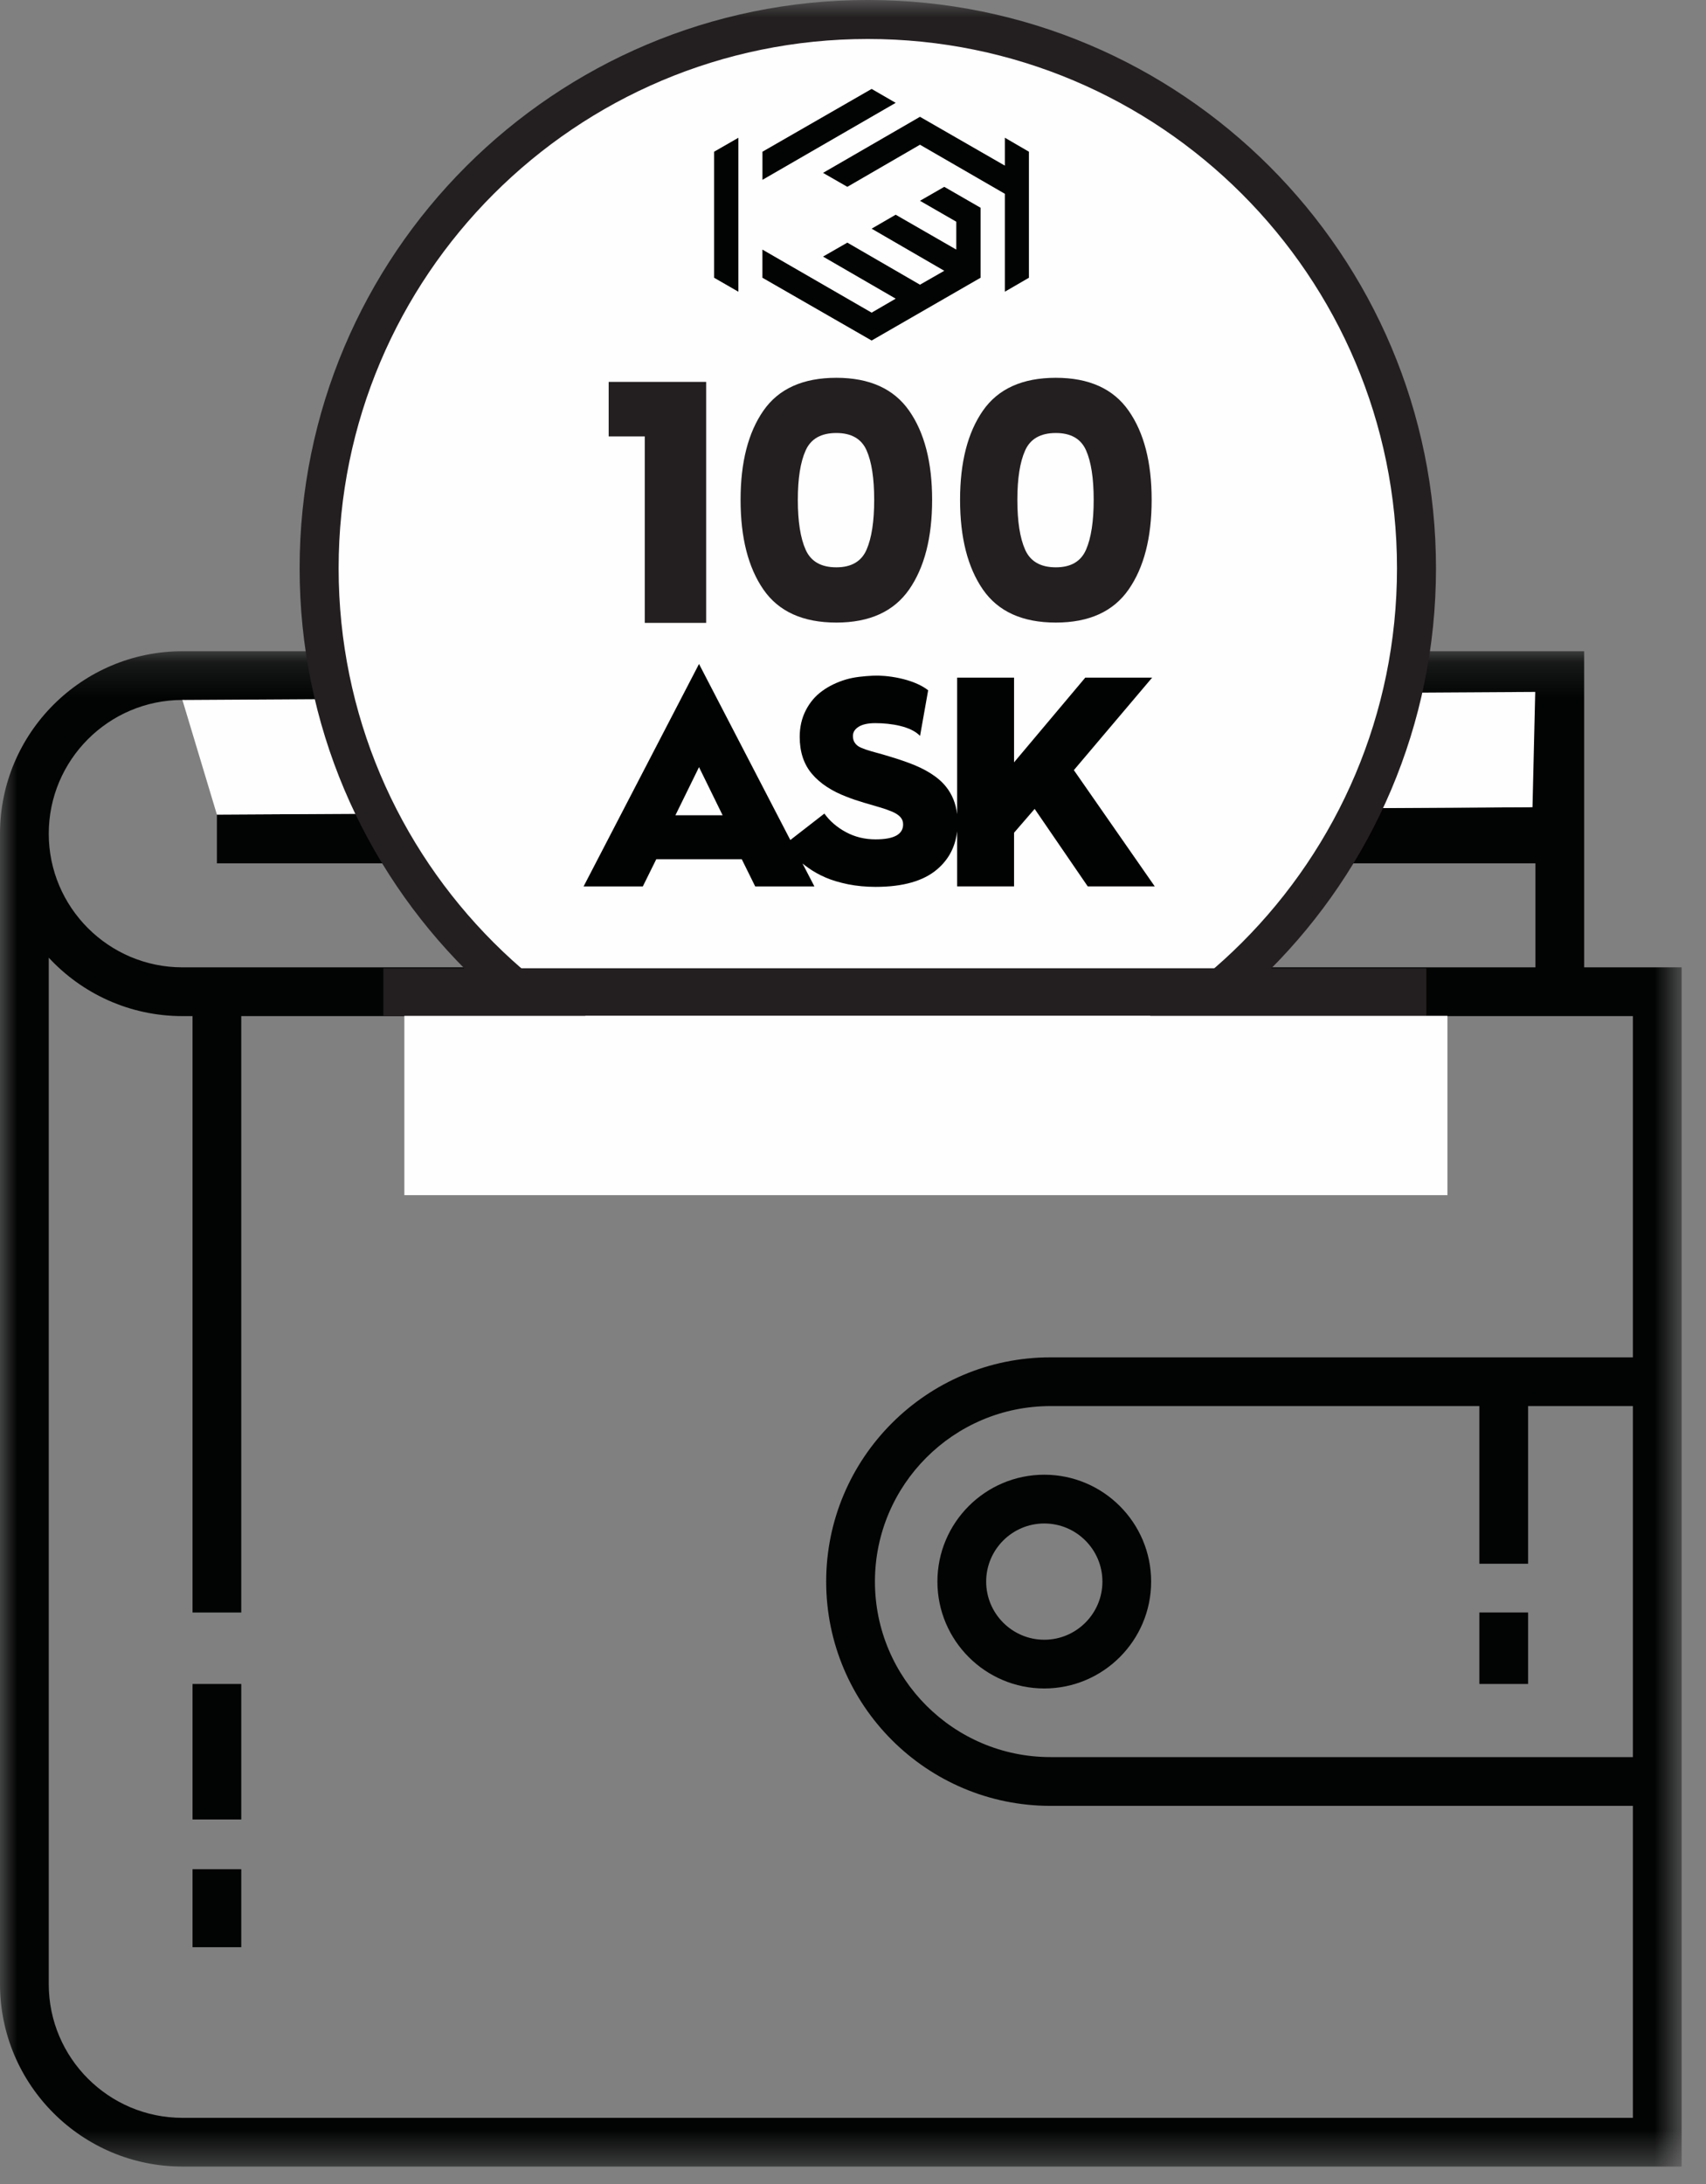 <?xml version="1.0" encoding="UTF-8"?>
<svg width="50px" height="64px" viewBox="0 0 50 64" version="1.1" xmlns="http://www.w3.org/2000/svg" xmlns:xlink="http://www.w3.org/1999/xlink">
    <rect x="0" y="0" width="50" height="64" fill="#808080" stroke="none"/>
    <!-- Generator: sketchtool 63 (101010) - https://sketch.com -->
    <title>8C6B99BB-62B6-4D41-AEEB-DBCF95FB3FF1</title>
    <desc>Created with sketchtool.</desc>
    <defs>
        <polygon id="path-1" points="5.71428571e-05 0.166 49.286 0.166 49.286 44.571 5.71428571e-05 44.571"></polygon>
        <polygon id="path-3" points="0 63.489 49.286 63.489 49.286 -8.12048841e-15 0 -8.12048841e-15"></polygon>
    </defs>
    <g id="Design-System" stroke="none" stroke-width="1" fill="none" fill-rule="evenodd">
        <g id="Icons" transform="translate(-281, -248)">
            <g id="Group-23" transform="translate(281, 248)">
                <g id="Group-3" transform="translate(0, 18.918)">
                    <mask id="mask-2" fill="white">
                        <use xlink:href="#path-1"></use>
                    </mask>
                    <g id="Clip-2"></g>
                    <path d="M44.786,26.906 L44.786,22.286 L47.857,22.286 L47.857,32.572 L30.786,32.572 C27.95,32.572 25.643,30.265 25.643,27.429 C25.643,24.593 27.95,22.286 30.786,22.286 L43.357,22.286 L43.357,26.906 L44.786,26.906 Z M5.346,43.143 C3.186,43.143 1.429,41.386 1.429,39.227 L1.429,9.146 C2.405,10.199 3.8,10.858 5.346,10.858 L5.643,10.858 L5.643,28.335 L7.071,28.335 L7.071,10.858 L47.857,10.858 L47.857,20.858 L30.786,20.858 C27.162,20.858 24.214,23.806 24.214,27.429 C24.214,31.053 27.162,34.001 30.786,34.001 L47.857,34.001 L47.857,43.143 L5.346,43.143 Z M5.346,1.594 L44.915,4.737 L6.357,4.953 L6.357,6.382 L45,6.382 L45,9.429 L5.346,9.429 C3.186,9.429 1.429,7.672 1.429,5.513 C1.429,3.352 3.186,1.594 5.346,1.594 L5.346,1.594 Z M28.436,4.953 L22.279,4.953 C22.59,4.4 22.801,3.793 22.891,3.161 L27.824,3.161 C27.914,3.793 28.125,4.4 28.436,4.953 L28.436,4.953 Z M38.436,4.953 L30.19,4.953 C29.553,4.27 29.202,3.393 29.202,2.447 L29.202,1.733 L21.513,1.733 L21.513,2.447 C21.513,3.391 21.162,4.27 20.525,4.953 L12.279,4.953 L38.436,4.953 Z M10.85,0.166 L5.346,0.166 C2.398,0.166 5.71428571e-05,2.564 5.71428571e-05,5.512 L5.71428571e-05,39.226 C5.71428571e-05,42.173 2.398,44.571 5.346,44.571 L49.286,44.571 L49.286,9.429 L46.429,9.429 L46.429,9.429 L46.429,0.166 L39.865,0.166 L10.85,0.166 Z" id="Fill-1" fill="#020303" mask="url(#mask-2)"></path>
                </g>
                <mask id="mask-4" fill="white">
                    <use xlink:href="#path-3"></use>
                </mask>
                <g id="Clip-5"></g>
                <polygon id="Fill-4" fill="#020303" mask="url(#mask-4)" points="5.643 53.318 7.071 53.318 7.071 49.347 5.643 49.347"></polygon>
                <polygon id="Fill-6" fill="#020303" mask="url(#mask-4)" points="5.643 57.061 7.071 57.061 7.071 54.775 5.643 54.775"></polygon>
                <path d="M30.606,48.051 C29.667,48.051 28.903,47.285 28.903,46.347 C28.903,45.408 29.668,44.644 30.606,44.644 C31.545,44.644 32.31,45.408 32.31,46.347 C32.31,47.285 31.545,48.051 30.606,48.051 M30.606,43.215 C28.88,43.215 27.474,44.62 27.474,46.347 C27.474,48.074 28.88,49.479 30.606,49.479 C32.333,49.479 33.738,48.074 33.738,46.347 C33.738,44.62 32.333,43.215 30.606,43.215" id="Fill-7" fill="#020303" mask="url(#mask-4)"></path>
                <polygon id="Fill-8" fill="#020303" mask="url(#mask-4)" points="43.357 49.347 44.786 49.347 44.786 47.252 43.357 47.252"></polygon>
                <polyline id="Fill-9" fill="#FEFEFE" mask="url(#mask-4)" points="5.346 20.512 44.995 20.276 44.915 23.655 6.357 23.871"></polyline>
                <g id="Group-12" mask="url(#mask-4)">
                    <g transform="translate(9.143, 0.061)">
                        <path d="M32.372,16.591 C32.372,25.473 25.172,32.673 16.291,32.673 C7.41,32.673 0.21,25.473 0.21,16.591 C0.21,7.71 7.41,0.51 16.291,0.51 C25.172,0.51 32.372,7.71 32.372,16.591" id="Fill-10" stroke="none" fill="#FEFEFE" fill-rule="evenodd"></path>
                        <path d="M32.372,16.591 C32.372,25.473 25.172,32.673 16.291,32.673 C7.41,32.673 0.21,25.473 0.21,16.591 C0.21,7.71 7.41,0.51 16.291,0.51 C25.172,0.51 32.372,7.71 32.372,16.591" id="Stroke-11" stroke="#231F20" stroke-width="1.143" fill="none"></path>
                    </g>
                </g>
                <path d="M19.795,23.891 L20.487,22.48 L21.179,23.891 L19.795,23.891 Z M31.473,22.568 L33.767,19.858 L31.807,19.858 L29.72,22.34 L29.72,19.858 L28.052,19.858 L28.052,23.857 C28.015,23.549 27.907,23.281 27.727,23.055 C27.5,22.77 27.127,22.533 26.607,22.345 C26.444,22.285 26.275,22.229 26.1,22.177 C25.926,22.123 25.787,22.084 25.685,22.057 C25.582,22.03 25.481,21.999 25.382,21.967 C25.283,21.934 25.21,21.902 25.16,21.871 C25.111,21.839 25.072,21.799 25.042,21.749 C25.012,21.699 24.998,21.639 24.998,21.567 C24.998,21.456 25.054,21.366 25.167,21.296 C25.279,21.226 25.442,21.191 25.653,21.191 C26.115,21.191 26.701,21.284 26.965,21.565 L27.203,20.227 C26.746,19.873 25.951,19.781 25.594,19.8 C25.311,19.815 25.04,19.838 24.783,19.915 C24.526,19.993 24.298,20.103 24.097,20.249 C23.896,20.394 23.736,20.582 23.617,20.814 C23.498,21.046 23.438,21.306 23.438,21.593 C23.438,22.035 23.558,22.397 23.798,22.679 C24.038,22.961 24.381,23.186 24.827,23.354 C24.971,23.411 25.136,23.467 25.322,23.522 C25.509,23.578 25.662,23.623 25.782,23.657 C25.902,23.691 26.019,23.732 26.132,23.779 C26.247,23.826 26.331,23.88 26.387,23.942 C26.442,24.002 26.469,24.074 26.469,24.158 C26.469,24.451 26.199,24.597 25.662,24.597 C25.347,24.597 25.058,24.527 24.795,24.386 C24.532,24.245 24.321,24.063 24.161,23.841 L23.163,24.616 L20.487,19.457 L17.104,25.976 L18.84,25.976 L19.234,25.179 L21.74,25.179 L22.134,25.976 L23.869,25.976 L23.52,25.304 C23.571,25.345 23.624,25.386 23.683,25.427 C23.842,25.541 24.014,25.637 24.199,25.716 C24.384,25.796 24.604,25.861 24.856,25.913 C25.109,25.963 25.378,25.989 25.662,25.989 C26.463,25.989 27.064,25.818 27.465,25.476 C27.805,25.187 28,24.815 28.052,24.361 L28.052,25.975 L29.72,25.975 L29.72,24.403 L30.324,23.704 L31.88,25.975 L33.844,25.975 L31.473,22.568 Z" id="Fill-13" fill="#010202" mask="url(#mask-4)"></path>
                <polygon id="Fill-14" fill="#231F20" mask="url(#mask-4)" points="17.839 12.789 17.839 11.191 20.696 11.191 20.696 18.253 18.897 18.253 18.897 12.789"></polygon>
                <path d="M25.621,14.647 C25.621,14.015 25.546,13.53 25.396,13.193 C25.246,12.858 24.951,12.689 24.512,12.689 C24.065,12.689 23.766,12.858 23.613,13.198 C23.459,13.538 23.383,14.021 23.383,14.647 C23.383,15.28 23.459,15.768 23.613,16.111 C23.766,16.453 24.065,16.625 24.512,16.625 C24.951,16.625 25.246,16.453 25.396,16.111 C25.546,15.768 25.621,15.28 25.621,14.647 M21.705,14.647 C21.705,13.548 21.928,12.677 22.374,12.035 C22.82,11.392 23.533,11.071 24.512,11.071 C25.484,11.071 26.195,11.392 26.645,12.035 C27.094,12.677 27.319,13.548 27.319,14.647 C27.319,15.753 27.094,16.629 26.645,17.275 C26.195,17.921 25.484,18.244 24.512,18.244 C23.533,18.244 22.82,17.921 22.374,17.275 C21.928,16.629 21.705,15.753 21.705,14.647" id="Fill-15" fill="#231F20" mask="url(#mask-4)"></path>
                <path d="M32.054,14.647 C32.054,14.015 31.979,13.53 31.829,13.193 C31.679,12.858 31.385,12.689 30.945,12.689 C30.499,12.689 30.199,12.858 30.046,13.198 C29.893,13.538 29.817,14.021 29.817,14.647 C29.817,15.28 29.893,15.768 30.046,16.111 C30.199,16.453 30.499,16.625 30.945,16.625 C31.385,16.625 31.679,16.453 31.829,16.111 C31.979,15.768 32.054,15.28 32.054,14.647 M28.138,14.647 C28.138,13.548 28.361,12.677 28.807,12.035 C29.254,11.392 29.966,11.071 30.945,11.071 C31.918,11.071 32.629,11.392 33.078,12.035 C33.528,12.677 33.753,13.548 33.753,14.647 C33.753,15.753 33.528,16.629 33.078,17.275 C32.629,17.921 31.918,18.244 30.945,18.244 C29.966,18.244 29.254,17.921 28.807,17.275 C28.361,16.629 28.138,15.753 28.138,14.647" id="Fill-16" fill="#231F20" mask="url(#mask-4)"></path>
                <polygon id="Fill-17" fill="#231F20" mask="url(#mask-4)" points="11.235 29.769 41.805 29.769 41.805 28.374 11.235 28.374"></polygon>
                <polygon id="Fill-18" fill="#FEFEFE" mask="url(#mask-4)" points="11.851 35.023 42.422 35.023 42.422 29.769 11.851 29.769"></polygon>
                <polygon id="Fill-19" fill="#020303" mask="url(#mask-4)" points="28.739 6.088 28.739 8.139 25.546 9.979 22.345 8.139 22.345 7.314 25.546 9.162 26.251 8.752 24.122 7.519 24.834 7.11 26.963 8.343 27.675 7.935 25.546 6.701 26.251 6.292 28.027 7.314 28.027 6.497 26.963 5.884 27.675 5.475"></polygon>
                <polygon id="Fill-20" fill="#020303" mask="url(#mask-4)" points="26.251 3.014 22.346 5.27 22.346 4.446 25.546 2.606"></polygon>
                <polygon id="Fill-21" fill="#020303" mask="url(#mask-4)" points="21.641 4.037 21.641 8.549 20.929 8.139 20.929 4.446"></polygon>
                <polygon id="Fill-22" fill="#020303" mask="url(#mask-4)" points="30.156 4.446 30.156 8.139 29.451 8.548 29.451 5.679 26.963 4.241 24.834 5.475 24.122 5.066 26.963 3.423 29.451 4.854 29.451 4.036"></polygon>
            </g>
        </g>
    </g>
</svg>